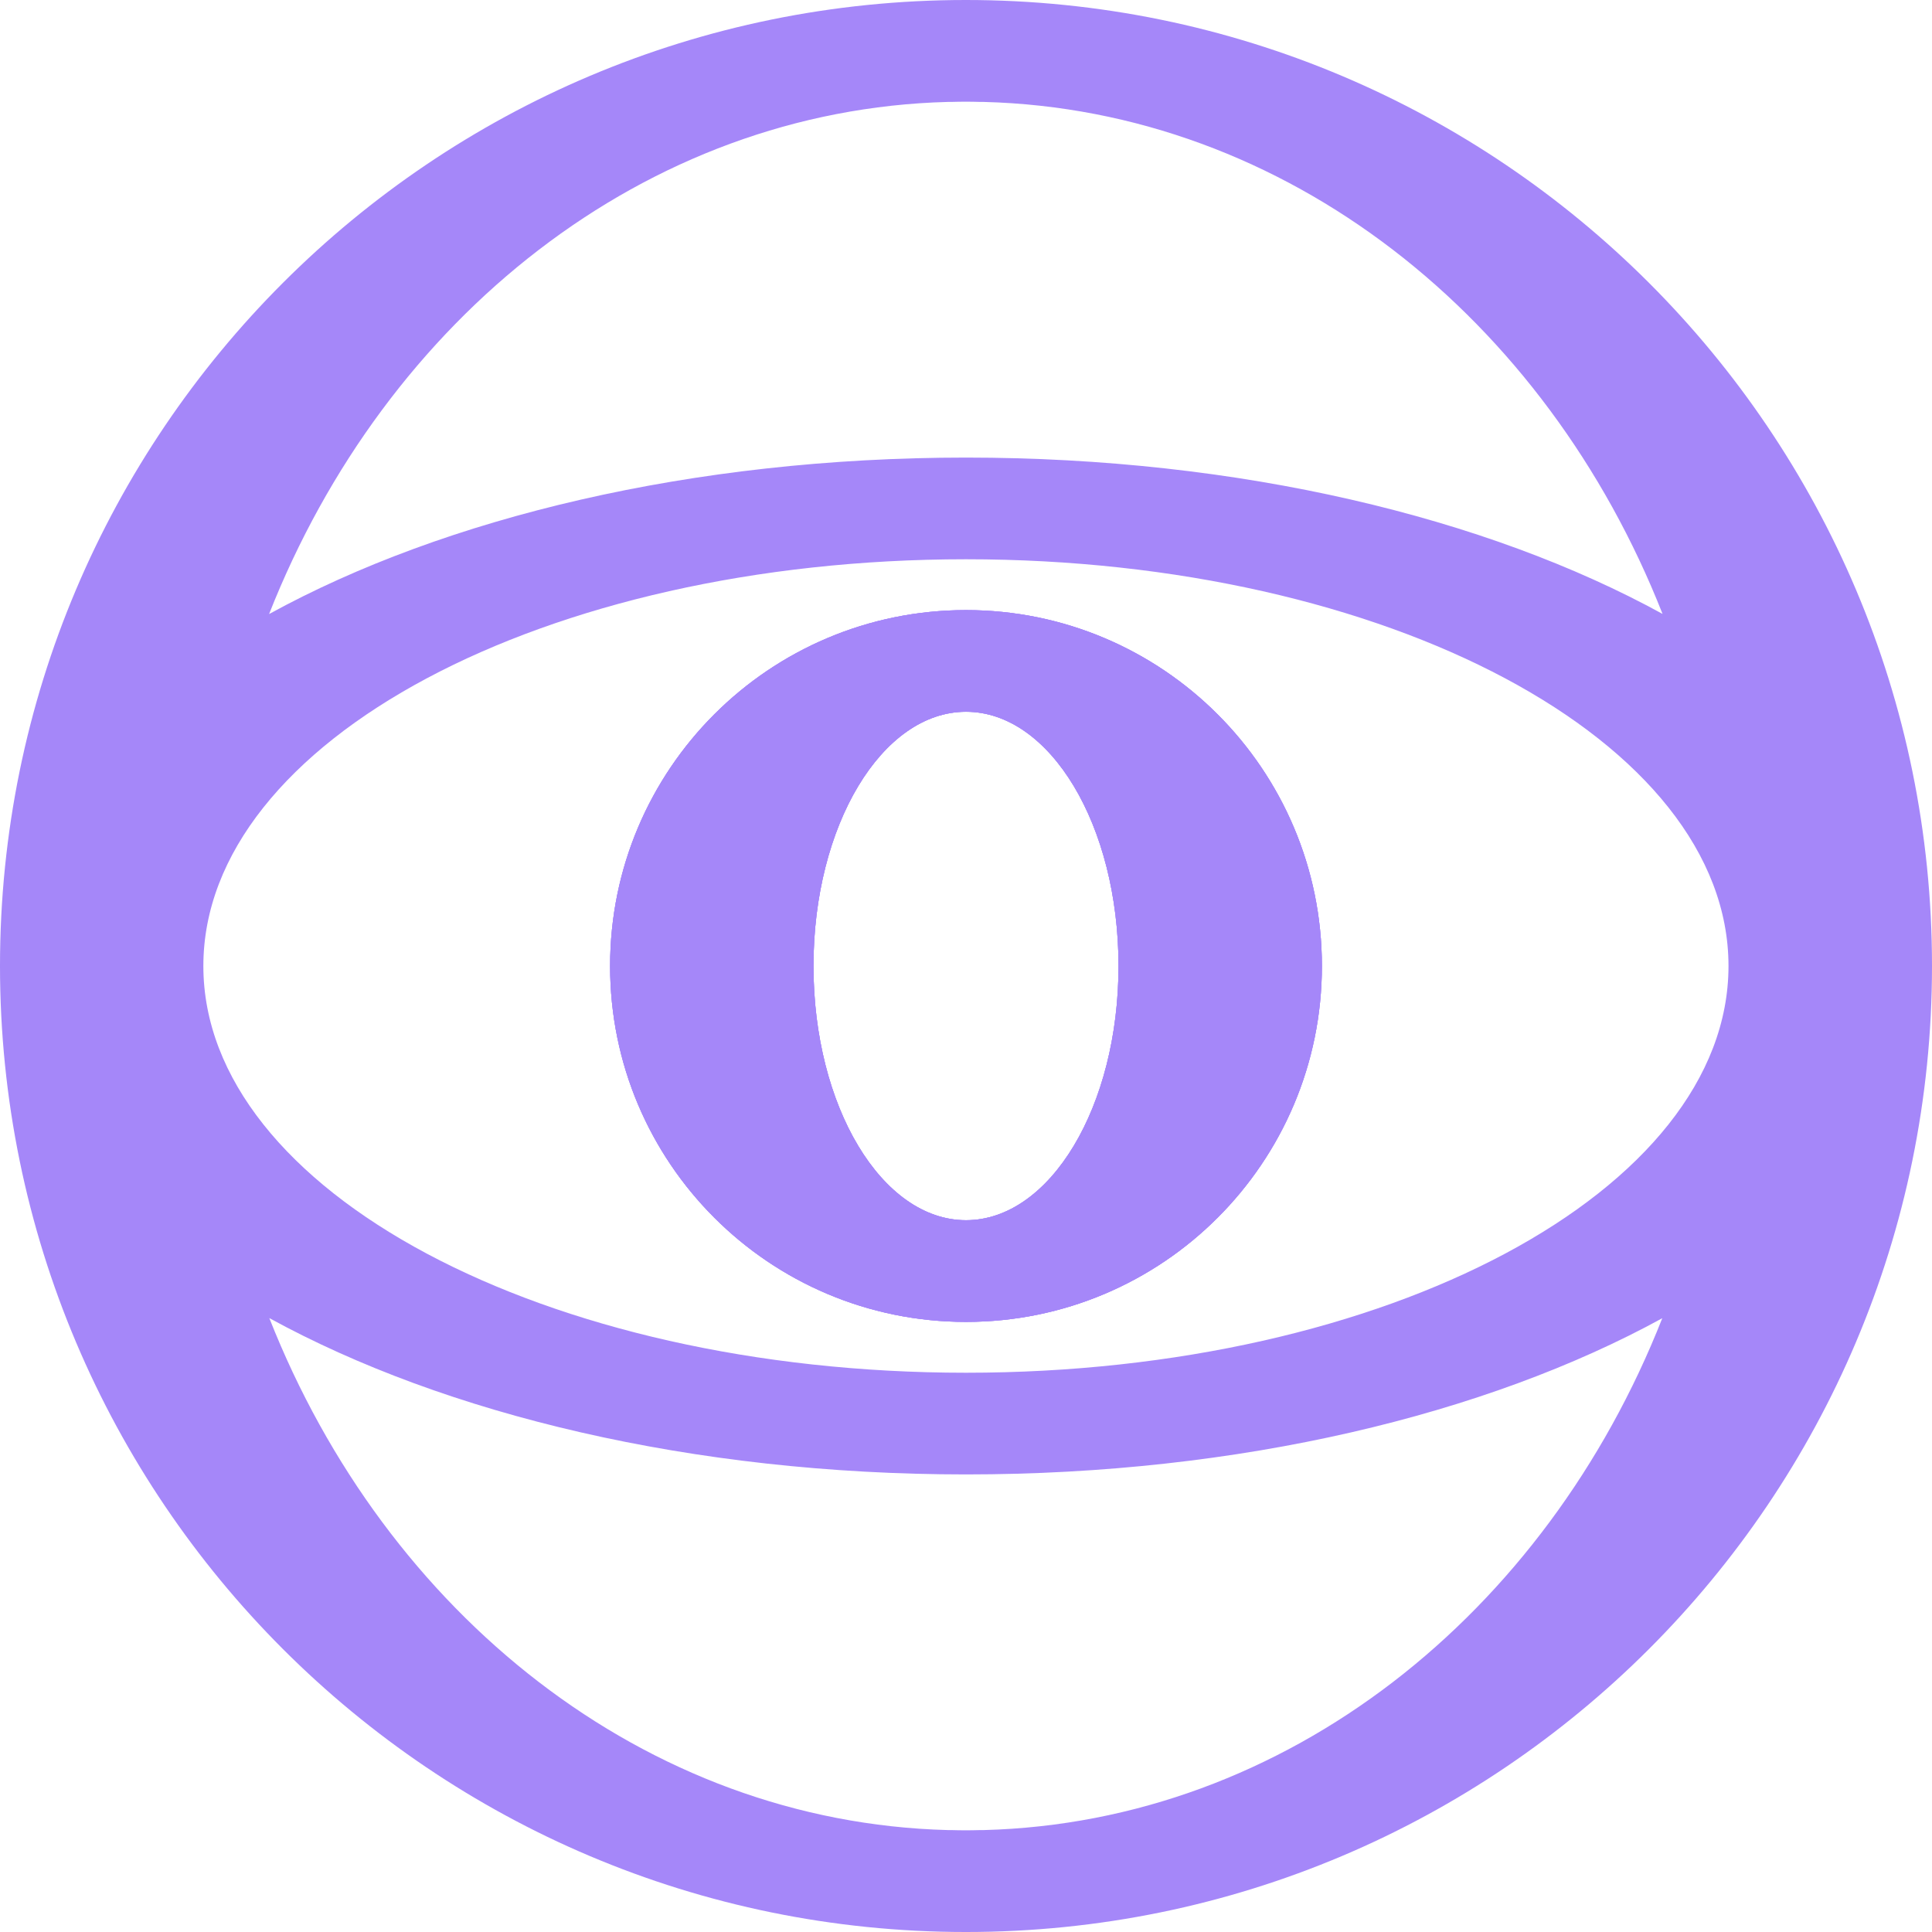 <?xml version="1.0" encoding="UTF-8"?> <svg xmlns="http://www.w3.org/2000/svg" id="Layer_1" viewBox="0 0 1080 1080"><defs><style>.cls-1{fill:#a587f9;}</style></defs><path class="cls-1" d="M540,341.05c-109.92,0-198.95,89.03-198.95,198.95s89.03,198.95,198.95,198.95,198.95-89.1,198.95-198.95-89.1-198.95-198.95-198.95m0,341.05c-47.11,0-85.26-63.66-85.26-142.11s38.16-142.11,85.26-142.11,85.26,63.59,85.26,142.11-38.23,142.11-85.26,142.11"></path><path class="cls-1" d="M539.93,0C241.72,0,0,241.72,0,539.93v.14c.07,298.21,241.79,539.93,539.93,539.93s540-241.72,540.07-539.93v-.14C1080,241.72,838.21,0,539.93,0m-10.16,56.98h1.78c2.77-.07,5.54-.14,8.31-.14s5.61,.07,8.38,.14h1.78c169.32,4.48,314.19,120.72,379.35,286.2-98.27-53.93-236.39-87.39-389.37-87.39s-291.32,33.54-389.58,87.47C215.64,177.77,360.52,61.46,529.77,56.98M113.68,539.93c.07-125.62,190.92-227.3,426.32-227.3s426.17,101.68,426.24,227.3v.14c-.07,125.55-190.92,227.3-426.24,227.3s-426.25-101.75-426.32-227.3v-.14Zm436.33,483.09h-1.78c-2.77,.07-5.54,.14-8.38,.14s-5.54-.07-8.31-.14h-1.78c-169.11-4.48-313.98-120.79-379.21-286.2,98.27,53.86,236.39,87.39,389.44,87.39s290.96-33.47,389.23-87.32c-65.16,165.41-210.03,281.65-379.21,286.13"></path><path class="cls-1" d="M540,341.05c-109.92,0-198.95,89.03-198.95,198.95s89.03,198.95,198.95,198.95,198.95-89.1,198.95-198.95-89.1-198.95-198.95-198.95m0,341.05c-47.11,0-85.26-63.66-85.26-142.11s38.16-142.11,85.26-142.11,85.26,63.59,85.26,142.11-38.23,142.11-85.26,142.11"></path><path class="cls-1" d="M540,341.05c-109.92,0-198.95,89.03-198.95,198.95s89.03,198.95,198.95,198.95,198.95-89.1,198.95-198.95-89.1-198.95-198.95-198.95m0,341.05c-47.11,0-85.26-63.66-85.26-142.11s38.16-142.11,85.26-142.11,85.26,63.59,85.26,142.11-38.23,142.11-85.26,142.11"></path></svg> 